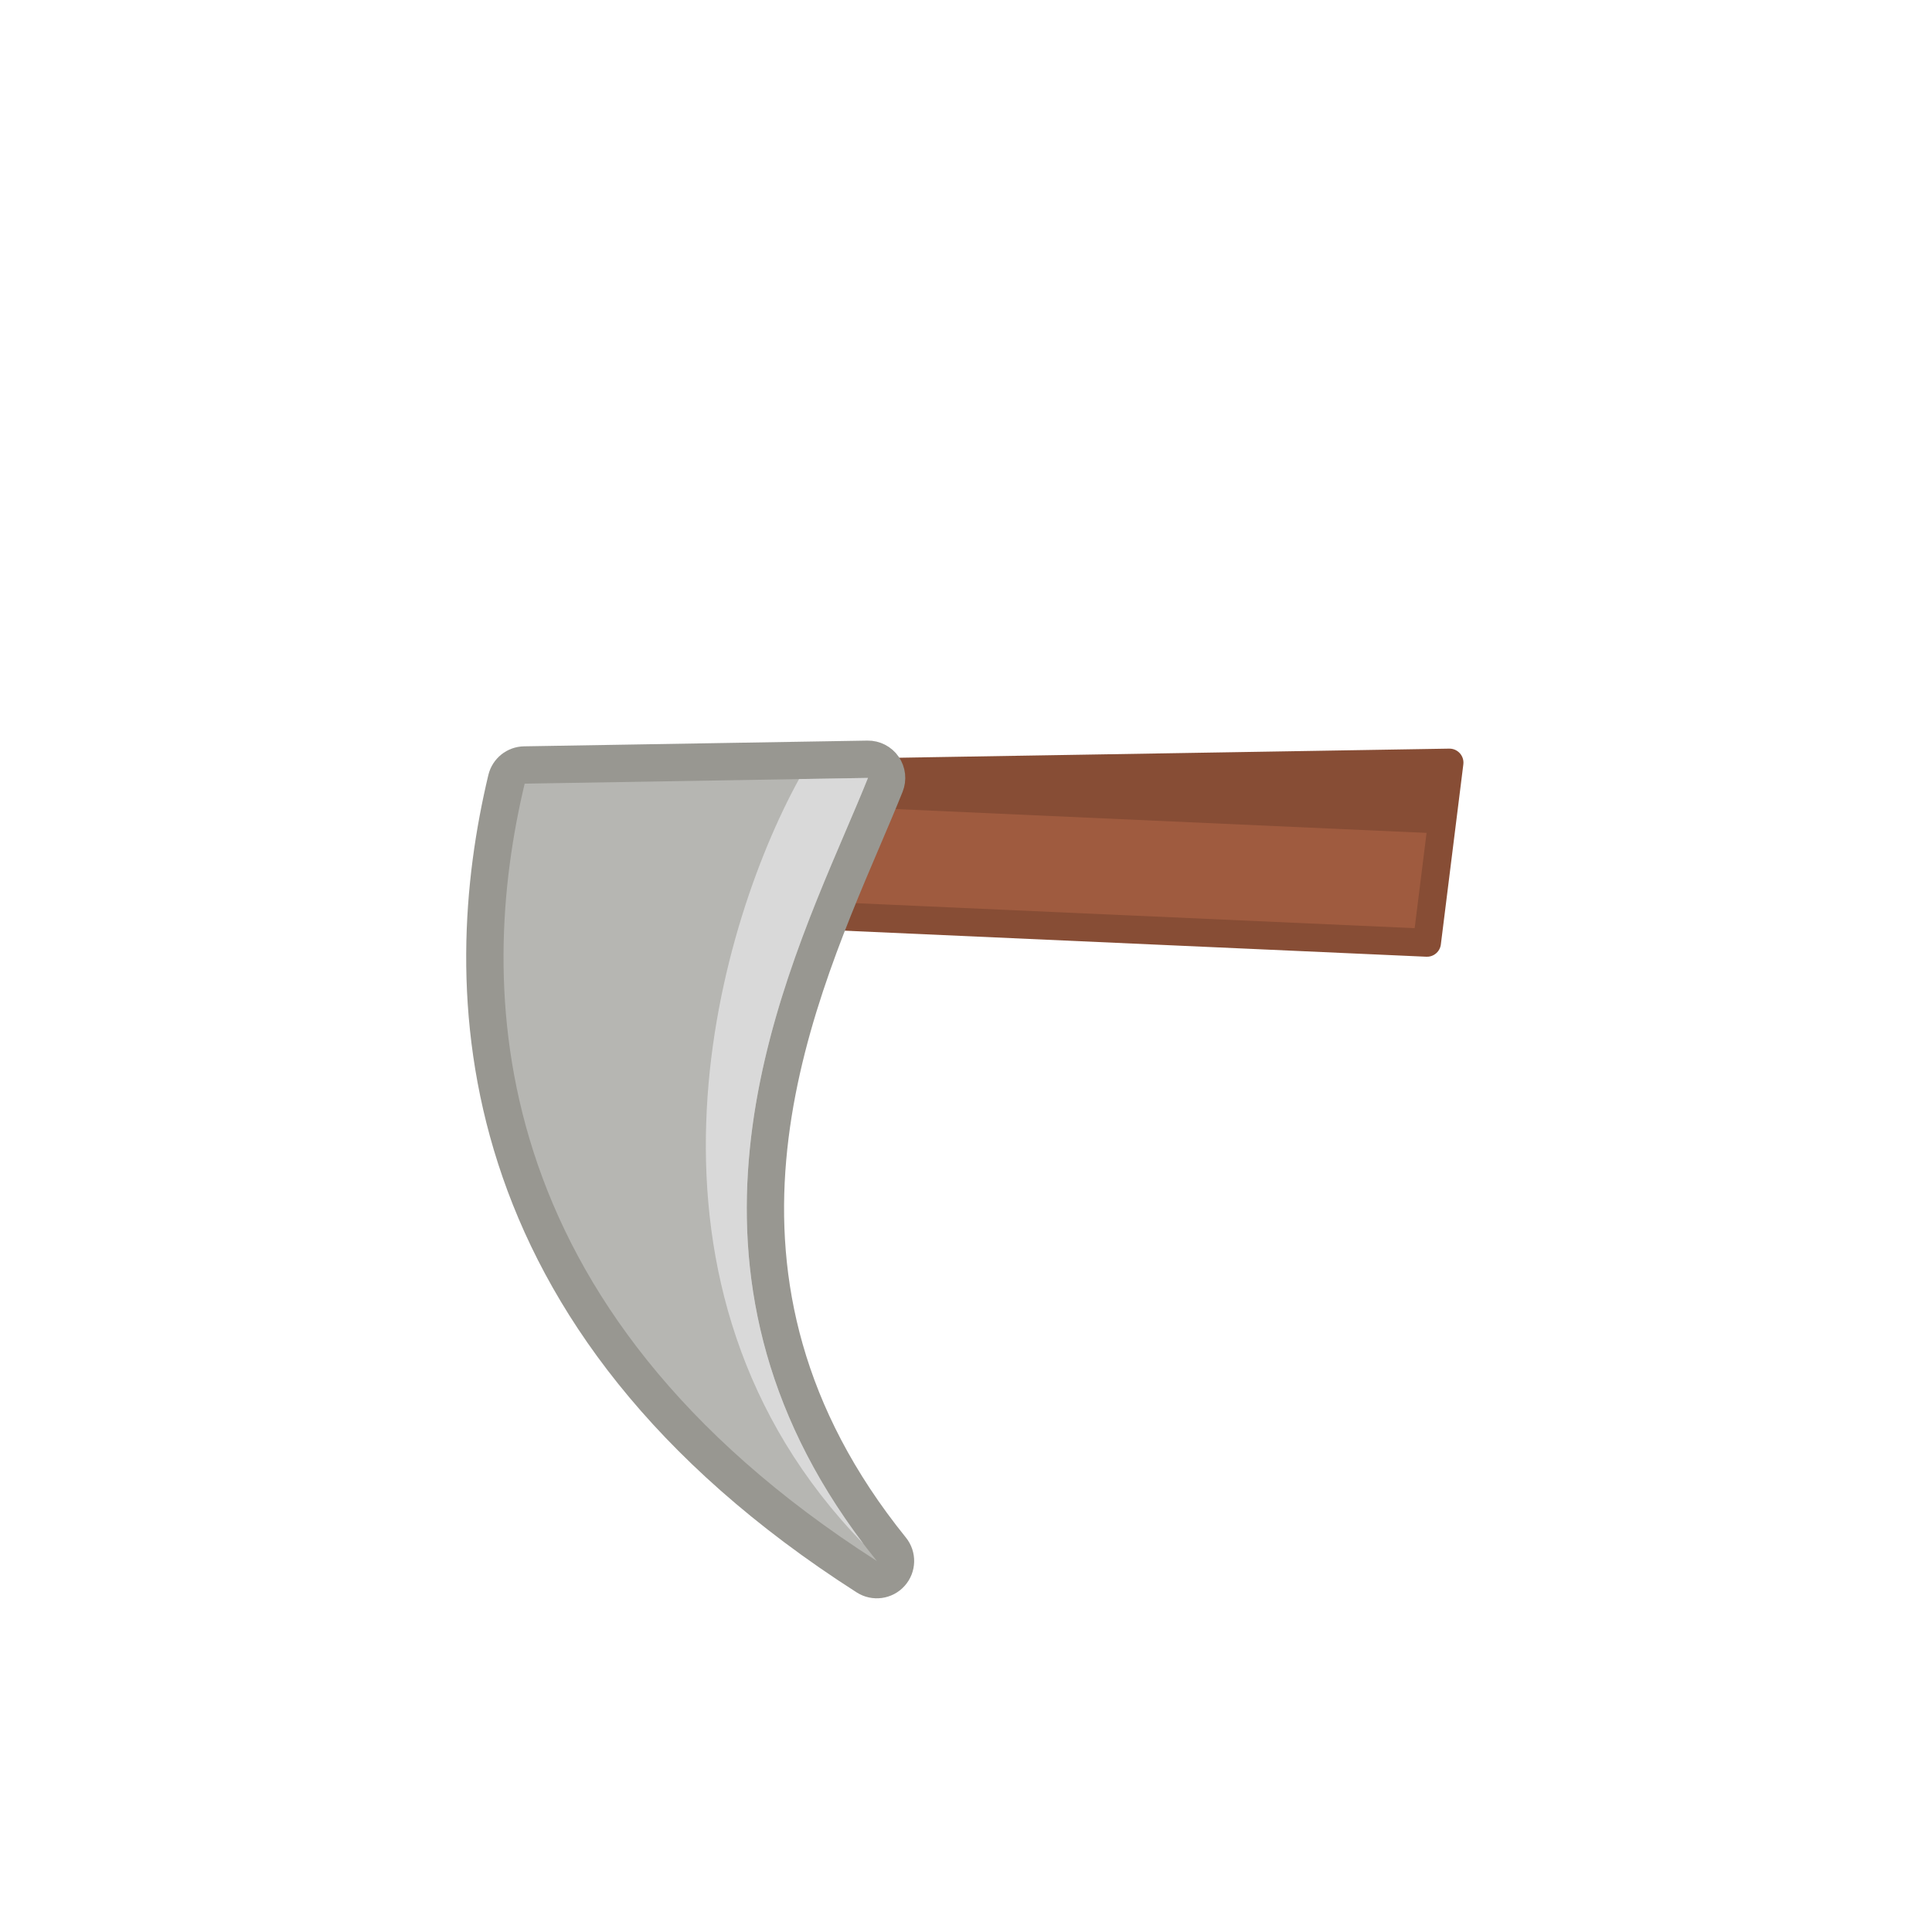 <svg width="207" height="207" viewBox="0 0 207 207" fill="none" xmlns="http://www.w3.org/2000/svg">
<g clip-path="url(#clip0_40_528)">
<path d="M152.888 101.008L54.868 96.62L56.993 83.335L155.298 81.71L152.888 101.008Z" fill="#9F5B3F" stroke="#874D35" stroke-width="3" stroke-linejoin="round"/>
<path fill-rule="evenodd" clip-rule="evenodd" d="M56.739 84.922L56.993 83.335L155.298 81.71L154.349 89.307L56.739 84.922Z" fill="#874D35"/>
<path d="M94.85 84.093C95.099 83.471 95.021 82.766 94.641 82.214C94.261 81.662 93.63 81.338 92.96 81.349L56.181 81.964C55.268 81.979 54.481 82.611 54.269 83.499C51.648 94.477 50.374 108.874 55.267 124.053C60.172 139.27 71.21 155.075 92.868 168.933C93.694 169.461 94.782 169.313 95.436 168.582C96.09 167.851 96.118 166.754 95.502 165.991C72.237 137.184 84.437 108.6 92.422 89.892C93.3 87.835 94.127 85.898 94.85 84.093Z" fill="#B6B6B2" stroke="#989791" stroke-width="4" stroke-linejoin="round"/>
<path fill-rule="evenodd" clip-rule="evenodd" d="M85.613 83.471C76.615 99.86 65.789 137.961 92.499 165.395C70.408 136.219 82.783 107.314 90.599 89.059C91.473 87.017 92.29 85.109 92.996 83.348L85.613 83.471Z" fill="#D9D9D9"/>
</g>
<defs>
<clipPath id="clip0_40_528">
<rect width="148" height="148" fill="white" transform="translate(121.484 206.373) rotate(-145)"/>
</clipPath>
</defs>
</svg>
